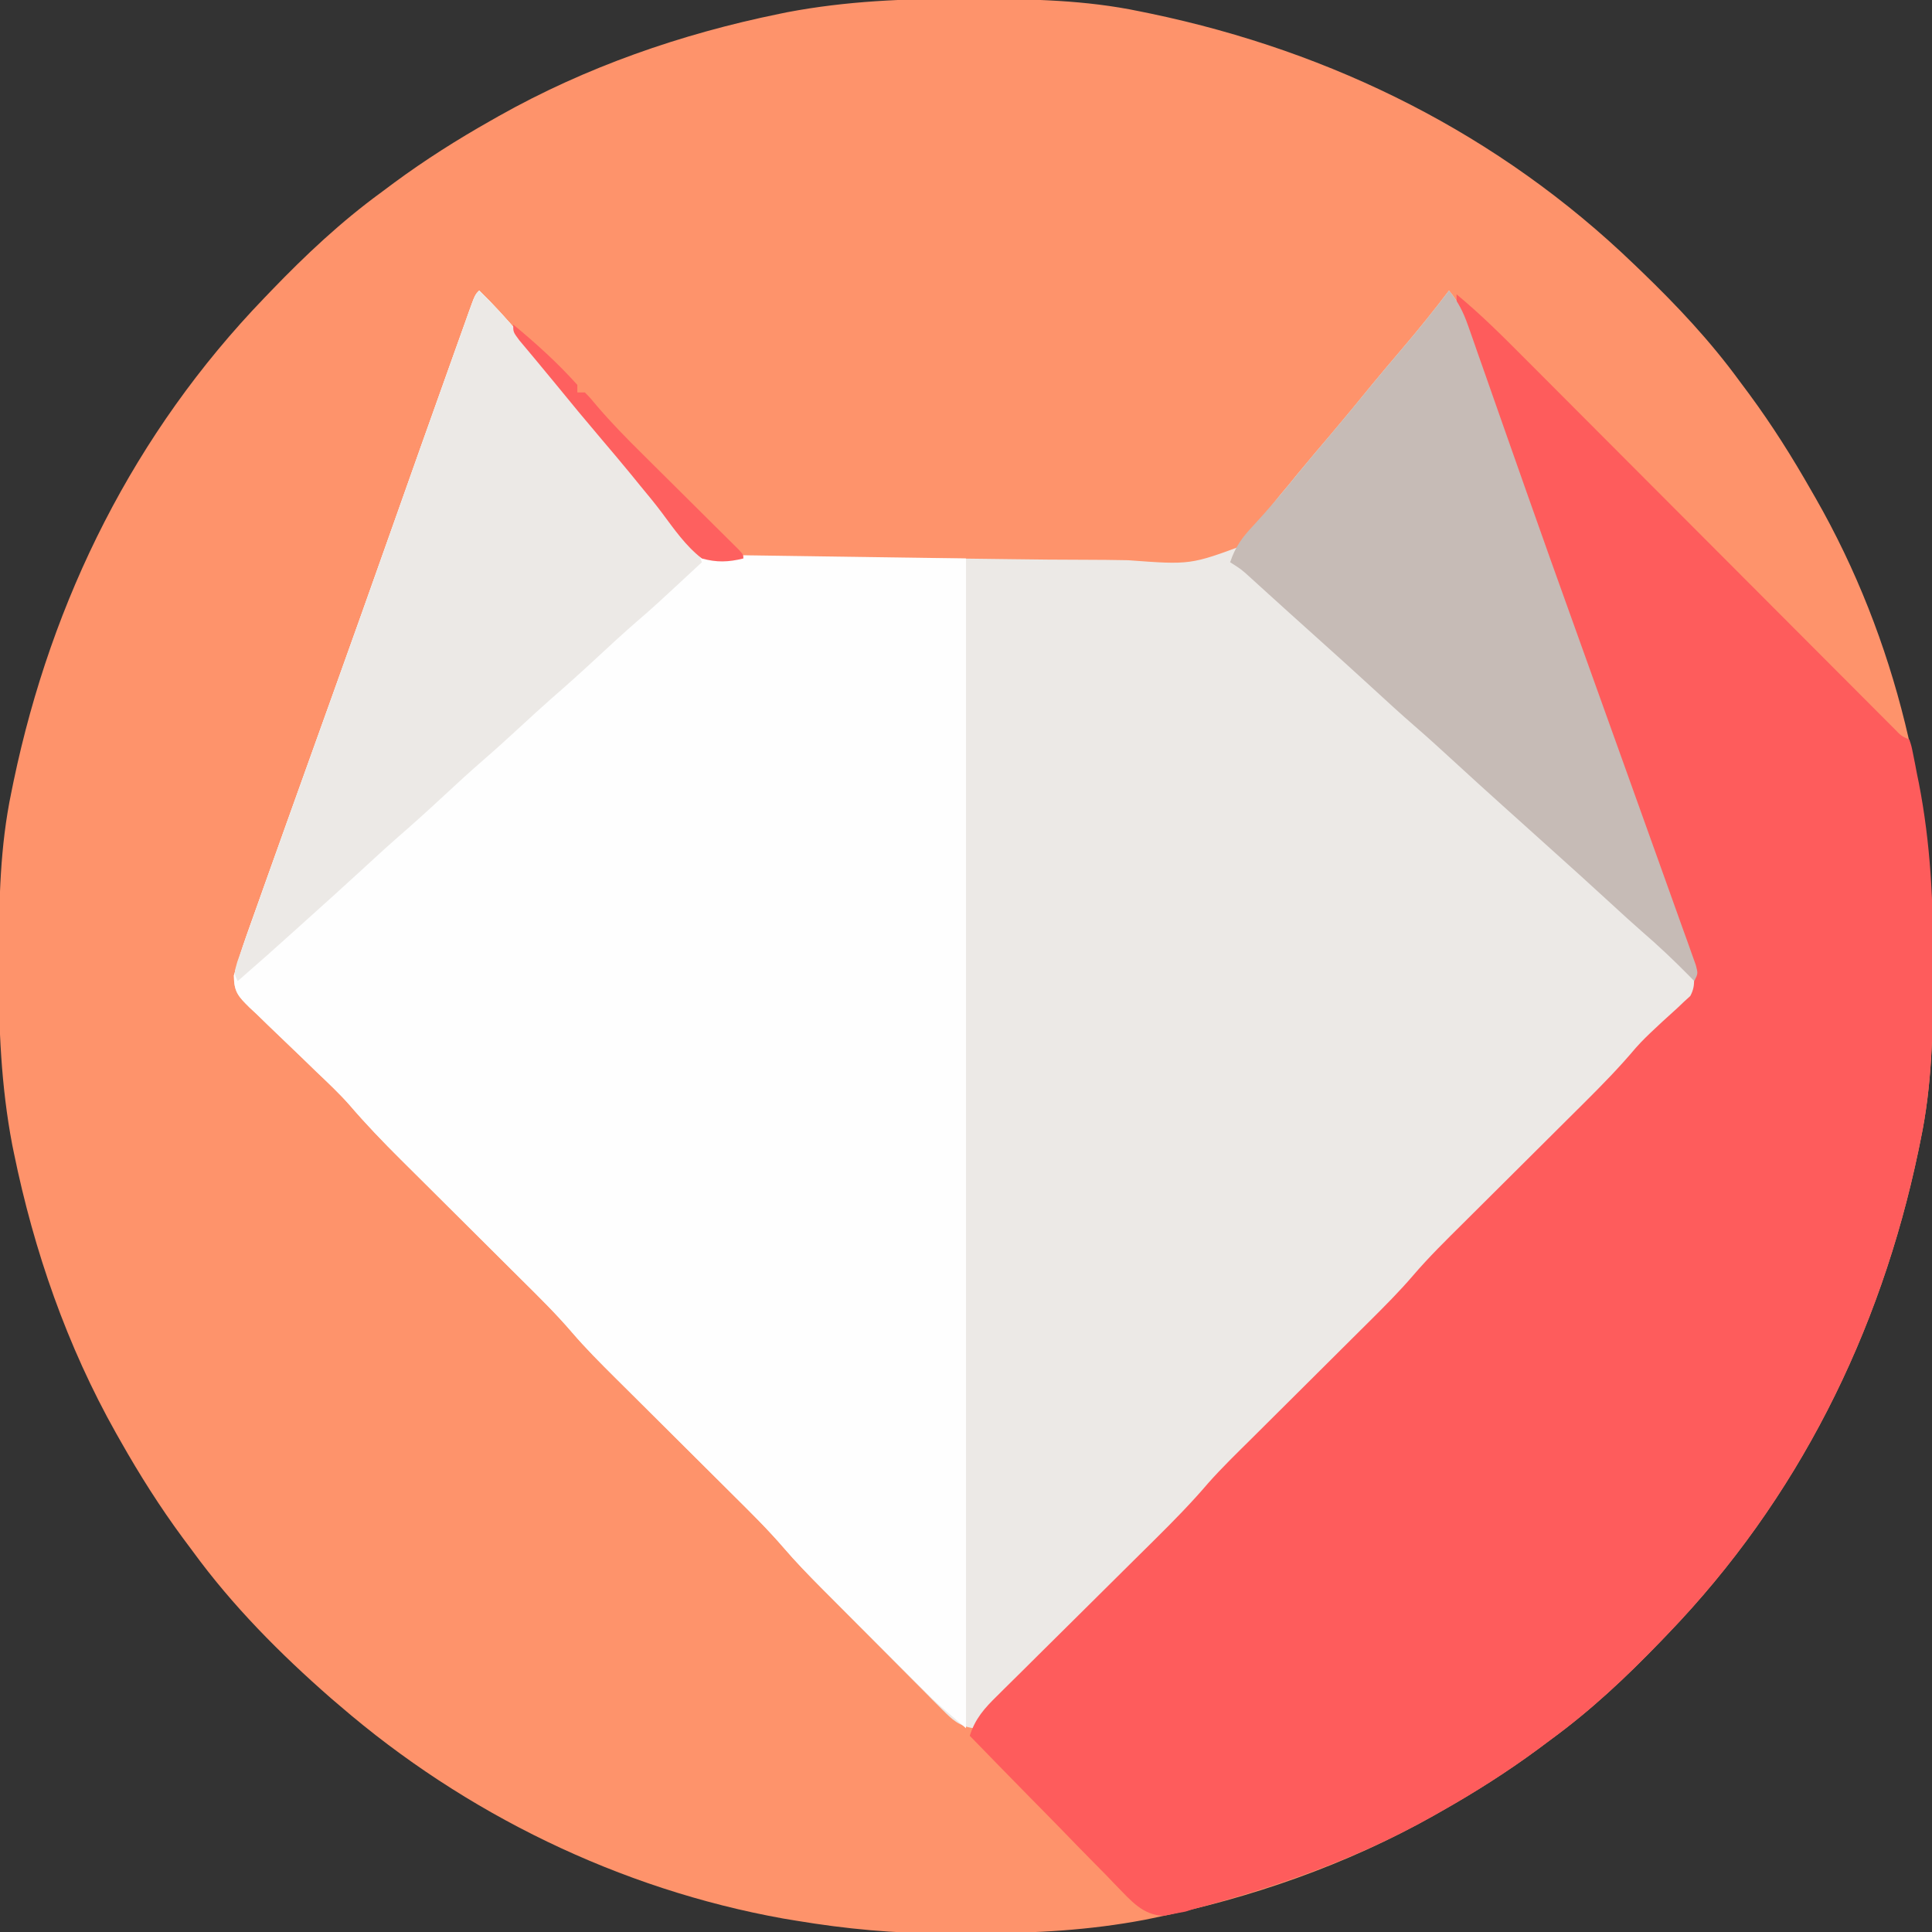 <?xml version="1.0" encoding="UTF-8"?>
<svg version="1.1" xmlns="http://www.w3.org/2000/svg" width="512" height="512">
<rect width="100%" height="100%" fill="#333333" stroke="none"/>
<path d="M0 0 C1.018 0.002 2.036 0.004 3.085 0.007 C17.694 0.056 32.026 0.307 46.375 3.312 C47.35 3.511 48.325 3.71 49.329 3.915 C97.711 14.035 141.699 35.952 177.375 70.312 C178.364 71.261 178.364 71.261 179.373 72.228 C188.861 81.372 197.601 90.67 205.375 101.312 C206.233 102.464 207.091 103.615 207.949 104.766 C213.987 112.957 219.346 121.471 224.375 130.312 C224.739 130.944 225.104 131.576 225.479 132.227 C247.085 169.975 256.852 212.742 256.688 255.938 C256.685 256.955 256.683 257.973 256.681 259.022 C256.631 273.631 256.38 287.963 253.375 302.312 C253.077 303.775 253.077 303.775 252.773 305.267 C242.652 353.648 220.736 397.637 186.375 433.312 C185.743 433.972 185.111 434.631 184.459 435.311 C175.315 444.799 166.018 453.539 155.375 461.312 C154.224 462.171 153.073 463.029 151.922 463.887 C143.732 469.924 135.23 475.307 126.375 480.312 C125.668 480.715 124.961 481.117 124.232 481.531 C101.097 494.557 75.925 503.306 49.938 508.625 C49.219 508.772 48.5 508.92 47.759 509.072 C33.083 511.861 18.558 512.661 3.648 512.628 C0.708 512.625 -2.23 512.649 -5.17 512.674 C-18.543 512.718 -31.439 511.513 -44.625 509.312 C-46.331 509.03 -46.331 509.03 -48.071 508.742 C-91.338 500.97 -132.388 480.983 -165.625 452.312 C-166.37 451.678 -167.115 451.044 -167.883 450.391 C-181.388 438.579 -194.059 425.829 -204.625 411.312 C-205.481 410.163 -206.338 409.013 -207.195 407.863 C-213.235 399.673 -218.619 391.169 -223.625 382.312 C-224.027 381.605 -224.429 380.898 -224.844 380.169 C-237.869 357.034 -246.618 331.863 -251.938 305.875 C-252.085 305.156 -252.232 304.437 -252.384 303.697 C-255.358 288.05 -255.998 272.577 -255.938 256.688 C-255.935 255.67 -255.933 254.652 -255.931 253.603 C-255.881 238.994 -255.63 224.662 -252.625 210.312 C-252.426 209.338 -252.228 208.363 -252.023 207.358 C-241.902 158.977 -219.986 114.988 -185.625 79.312 C-184.993 78.653 -184.361 77.994 -183.709 77.314 C-174.565 67.826 -165.268 59.086 -154.625 51.312 C-153.474 50.454 -152.323 49.596 -151.172 48.738 C-142.982 42.701 -134.48 37.318 -125.625 32.312 C-124.918 31.91 -124.211 31.508 -123.482 31.094 C-100.347 18.068 -75.175 9.319 -49.188 4 C-48.469 3.853 -47.75 3.705 -47.009 3.553 C-31.363 0.58 -15.889 -0.061 0 0 Z " fill="#FE936B" transform="translate(255.625,-0.312)"/>
<path d="M0 0 C3.804 3.707 7.312 7.579 10.75 11.625 C11.276 12.241 11.802 12.857 12.344 13.492 C16.197 18.02 19.974 22.607 23.723 27.223 C26.282 30.344 28.886 33.425 31.5 36.5 C35.612 41.339 39.653 46.229 43.66 51.156 C46.851 55.035 50.104 58.859 53.371 62.674 C55.4 65.053 57.263 67.394 59 70 C61.502 70.485 61.502 70.485 64.481 70.448 C65.646 70.471 66.811 70.494 68.011 70.518 C69.296 70.527 70.58 70.537 71.904 70.547 C73.266 70.567 74.628 70.589 75.989 70.611 C80.471 70.68 84.952 70.716 89.434 70.75 C90.978 70.763 92.522 70.777 94.067 70.791 C100.496 70.846 106.926 70.894 113.356 70.92 C122.557 70.957 131.756 71.039 140.957 71.185 C147.432 71.284 153.906 71.333 160.382 71.345 C164.246 71.353 168.107 71.383 171.971 71.466 C188.514 72.692 188.514 72.692 203.239 67.206 C206.193 64.123 208.037 60.772 210 57 C211.46 55.135 212.954 53.295 214.5 51.5 C215.583 50.17 215.583 50.17 216.688 48.812 C219.724 45.12 222.818 41.479 225.914 37.836 C229.557 33.541 233.126 29.189 236.68 24.82 C239.294 21.642 241.956 18.508 244.625 15.375 C248.895 10.358 253.022 5.254 257 0 C259.435 2.962 260.793 5.694 262.059 9.304 C262.438 10.376 262.818 11.449 263.209 12.553 C263.817 14.304 263.817 14.304 264.438 16.09 C265.1 17.97 265.763 19.85 266.426 21.73 C267.133 23.74 267.837 25.751 268.54 27.763 C270.016 31.988 271.502 36.209 272.99 40.43 C273.496 41.864 274.001 43.298 274.507 44.732 C274.758 45.445 275.009 46.157 275.268 46.892 C276.035 49.069 276.801 51.246 277.567 53.423 C281.784 65.414 286.062 77.382 290.365 89.342 C291.502 92.505 292.636 95.668 293.769 98.832 C297.418 109.022 301.073 119.209 304.755 129.388 C306.835 135.142 308.906 140.899 310.972 146.659 C312.228 150.162 313.489 153.664 314.761 157.161 C316.172 161.04 317.563 164.926 318.953 168.812 C319.592 170.555 319.592 170.555 320.244 172.334 C320.624 173.406 321.004 174.478 321.396 175.582 C321.731 176.512 322.067 177.443 322.413 178.402 C323.078 181.344 322.885 183.133 322 186 C320.253 188.185 320.253 188.185 317.992 190.363 C317.17 191.168 316.347 191.973 315.5 192.803 C314.634 193.631 313.767 194.459 312.875 195.312 C311.182 196.952 309.492 198.594 307.805 200.238 C307.052 200.961 306.299 201.683 305.523 202.427 C303.556 204.433 301.734 206.452 299.911 208.583 C295.581 213.575 290.903 218.21 286.214 222.861 C284.588 224.475 282.965 226.091 281.342 227.709 C277.315 231.722 273.283 235.731 269.251 239.739 C265.832 243.138 262.415 246.539 259.001 249.943 C257.415 251.523 255.826 253.099 254.237 254.676 C249.598 259.291 245.104 263.957 240.847 268.928 C237.207 273.011 233.282 276.825 229.399 280.676 C227.806 282.256 226.217 283.839 224.628 285.423 C220.685 289.353 216.736 293.278 212.787 297.202 C209.439 300.531 206.092 303.862 202.748 307.196 C201.196 308.742 199.64 310.285 198.084 311.828 C194.114 315.778 190.169 319.718 186.525 323.975 C182.298 328.909 177.67 333.442 173.061 338.014 C171.415 339.647 169.773 341.283 168.131 342.92 C164.652 346.387 161.17 349.85 157.688 353.312 C153.631 357.345 149.577 361.379 145.526 365.418 C143.91 367.028 142.29 368.635 140.67 370.242 C139.682 371.227 138.694 372.212 137.706 373.197 C136.843 374.054 135.98 374.911 135.092 375.795 C132.867 378.015 132.867 378.015 131 381 C127.159 380.436 125.41 378.78 122.71 376.066 C121.453 374.814 121.453 374.814 120.17 373.536 C118.823 372.17 118.823 372.17 117.449 370.777 C116.517 369.843 115.585 368.909 114.624 367.947 C112.649 365.967 110.678 363.981 108.711 361.992 C106.21 359.463 103.7 356.942 101.187 354.425 C98.771 352.004 96.36 349.578 93.949 347.152 C93.057 346.256 92.165 345.36 91.247 344.437 C87.582 340.731 83.967 337.026 80.575 333.067 C76.427 328.248 71.911 323.799 67.399 319.324 C65.806 317.744 64.217 316.161 62.628 314.577 C59.255 311.215 55.878 307.857 52.5 304.5 C48.58 300.604 44.662 296.706 40.748 292.804 C39.196 291.258 37.64 289.715 36.084 288.172 C32.11 284.218 28.162 280.274 24.514 276.014 C20.337 271.139 15.768 266.656 11.214 262.139 C9.588 260.525 7.965 258.909 6.342 257.291 C2.898 253.858 -0.551 250.429 -4 247 C-8.002 243.021 -12.003 239.041 -15.999 235.057 C-17.585 233.477 -19.174 231.901 -20.763 230.324 C-25.487 225.624 -30.069 220.87 -34.403 215.806 C-37.119 212.734 -40.092 209.942 -43.062 207.121 C-44.367 205.858 -45.67 204.595 -46.973 203.33 C-48.996 201.369 -51.024 199.415 -53.07 197.479 C-55.065 195.586 -57.034 193.669 -59 191.746 C-59.618 191.173 -60.235 190.6 -60.871 190.009 C-63.88 187.022 -64.996 185.891 -65.017 181.51 C-63.998 177.995 -62.954 174.535 -61.727 171.086 C-61.492 170.42 -61.257 169.754 -61.014 169.068 C-60.224 166.835 -59.425 164.605 -58.625 162.375 C-58.049 160.754 -57.474 159.134 -56.899 157.513 C-54.943 152.005 -52.972 146.502 -51 141 C-50.266 138.95 -49.532 136.9 -48.798 134.85 C-45.637 126.025 -42.473 117.2 -39.304 108.378 C-33.893 93.307 -28.524 78.222 -23.188 63.125 C-18.122 48.801 -13.051 34.478 -7.933 20.172 C-7.316 18.446 -6.7 16.719 -6.084 14.992 C-5.246 12.641 -4.405 10.291 -3.562 7.941 C-3.315 7.246 -3.068 6.551 -2.814 5.834 C-1.114 1.114 -1.114 1.114 0 0 Z " fill="#ECE9E6" transform="translate(127,77)"/>
<path d="M0 0 C3.804 3.707 7.312 7.579 10.75 11.625 C11.276 12.241 11.802 12.857 12.344 13.492 C16.197 18.02 19.974 22.607 23.723 27.223 C26.282 30.344 28.886 33.425 31.5 36.5 C35.612 41.339 39.653 46.229 43.66 51.156 C46.851 55.035 50.104 58.859 53.371 62.674 C55.4 65.053 57.263 67.394 59 70 C82.1 70.33 105.2 70.66 129 71 C129 173.3 129 275.6 129 381 C121.123 374.248 121.123 374.248 117.828 370.958 C117.09 370.223 116.353 369.488 115.593 368.732 C114.82 367.957 114.047 367.181 113.25 366.383 C112.433 365.567 111.616 364.751 110.774 363.91 C109.055 362.192 107.338 360.472 105.621 358.751 C103.012 356.137 100.397 353.527 97.781 350.918 C96.104 349.24 94.427 347.562 92.75 345.883 C91.977 345.112 91.204 344.341 90.407 343.546 C87.041 340.166 83.754 336.77 80.65 333.146 C76.474 328.303 71.937 323.825 67.399 319.324 C65.806 317.744 64.217 316.161 62.628 314.577 C59.255 311.215 55.878 307.857 52.5 304.5 C48.58 300.604 44.662 296.706 40.748 292.804 C39.196 291.258 37.64 289.715 36.084 288.172 C32.11 284.218 28.162 280.274 24.514 276.014 C20.337 271.139 15.768 266.656 11.214 262.139 C9.588 260.525 7.965 258.909 6.342 257.291 C2.898 253.858 -0.551 250.429 -4 247 C-8.002 243.021 -12.003 239.041 -15.999 235.057 C-17.585 233.477 -19.174 231.901 -20.763 230.324 C-25.487 225.624 -30.069 220.87 -34.403 215.806 C-37.119 212.734 -40.092 209.942 -43.062 207.121 C-44.367 205.858 -45.67 204.595 -46.973 203.33 C-48.996 201.369 -51.024 199.415 -53.07 197.479 C-55.065 195.586 -57.034 193.669 -59 191.746 C-59.618 191.173 -60.235 190.6 -60.871 190.009 C-63.88 187.022 -64.996 185.891 -65.017 181.51 C-63.998 177.995 -62.954 174.535 -61.727 171.086 C-61.492 170.42 -61.257 169.754 -61.014 169.068 C-60.224 166.835 -59.425 164.605 -58.625 162.375 C-58.049 160.754 -57.474 159.134 -56.899 157.513 C-54.943 152.005 -52.972 146.502 -51 141 C-50.266 138.95 -49.532 136.9 -48.798 134.85 C-45.637 126.025 -42.473 117.2 -39.304 108.378 C-33.893 93.307 -28.524 78.222 -23.188 63.125 C-18.122 48.801 -13.051 34.478 -7.933 20.172 C-7.316 18.446 -6.7 16.719 -6.084 14.992 C-5.246 12.641 -4.405 10.291 -3.562 7.941 C-3.315 7.246 -3.068 6.551 -2.814 5.834 C-1.114 1.114 -1.114 1.114 0 0 Z " fill="#FEFEFE" transform="translate(127,77)"/>
<path d="M0 0 C6.361 5.245 12.144 11.017 17.952 16.855 C19.044 17.948 20.135 19.041 21.227 20.133 C23.564 22.474 25.901 24.817 28.236 27.161 C31.926 30.865 35.621 34.565 39.316 38.265 C47.151 46.111 54.982 53.962 62.812 61.812 C71.284 70.306 79.757 78.799 88.234 87.287 C91.909 90.968 95.582 94.651 99.254 98.336 C101.531 100.621 103.811 102.904 106.091 105.186 C107.151 106.247 108.209 107.31 109.267 108.373 C110.707 109.82 112.15 111.263 113.593 112.706 C114.4 113.516 115.208 114.326 116.04 115.16 C117.871 117.055 117.871 117.055 120 118 C120.562 119.68 120.562 119.68 121 121.875 C121.165 122.697 121.33 123.52 121.5 124.367 C121.665 125.236 121.83 126.105 122 127 C122.165 127.807 122.33 128.614 122.5 129.445 C125.643 145.502 126.375 161.302 126.312 177.625 C126.309 179.152 126.309 179.152 126.306 180.71 C126.256 195.319 126.005 209.651 123 224 C122.702 225.462 122.702 225.462 122.398 226.954 C112.277 275.336 90.361 319.324 56 355 C55.368 355.659 54.736 356.319 54.084 356.998 C44.94 366.486 35.643 375.226 25 383 C23.849 383.858 22.698 384.716 21.547 385.574 C13.357 391.612 4.855 396.995 -4 402 C-4.707 402.402 -5.414 402.804 -6.143 403.219 C-26.33 414.584 -47.672 422.026 -70 428 C-70.595 428.192 -71.189 428.384 -71.802 428.582 C-72.89 428.789 -72.89 428.789 -74 429 C-75.174 429.233 -76.349 429.465 -77.559 429.705 C-83.149 429.603 -86.375 425.588 -90.072 421.834 C-91.069 420.796 -92.066 419.758 -93.062 418.719 C-94.103 417.663 -95.145 416.61 -96.189 415.557 C-98.923 412.793 -101.632 410.006 -104.337 407.213 C-107.104 404.363 -109.895 401.536 -112.684 398.707 C-118.145 393.16 -123.58 387.588 -129 382 C-127.583 377.462 -125.074 374.668 -121.743 371.419 C-120.941 370.618 -120.941 370.618 -120.121 369.8 C-118.355 368.041 -116.578 366.292 -114.801 364.543 C-113.564 363.314 -112.328 362.085 -111.093 360.855 C-107.839 357.618 -104.576 354.39 -101.311 351.164 C-96.102 346.013 -90.905 340.85 -85.708 335.687 C-83.902 333.894 -82.091 332.105 -80.28 330.316 C-75.273 325.36 -70.368 320.388 -65.795 315.022 C-62.18 310.949 -58.265 307.158 -54.399 303.324 C-52.806 301.744 -51.217 300.161 -49.628 298.577 C-45.685 294.647 -41.736 290.722 -37.787 286.798 C-34.439 283.469 -31.092 280.138 -27.748 276.804 C-26.196 275.258 -24.64 273.715 -23.084 272.172 C-19.11 268.218 -15.162 264.274 -11.514 260.014 C-7.337 255.139 -2.768 250.656 1.786 246.139 C3.412 244.525 5.035 242.909 6.658 241.291 C10.685 237.278 14.717 233.269 18.749 229.261 C22.168 225.862 25.585 222.461 28.999 219.057 C30.585 217.477 32.174 215.901 33.763 214.324 C38.519 209.593 43.176 204.834 47.499 199.699 C49.163 197.815 50.94 196.112 52.781 194.402 C53.702 193.541 53.702 193.541 54.641 192.662 C55.899 191.495 57.17 190.342 58.453 189.201 C59.056 188.628 59.66 188.055 60.281 187.465 C60.828 186.966 61.376 186.467 61.939 185.953 C63.627 182.846 62.862 180.263 62 177 C60.645 172.645 59.118 168.358 57.574 164.066 C57.114 162.773 56.655 161.479 56.196 160.186 C54.959 156.701 53.713 153.22 52.466 149.739 C51.156 146.076 49.852 142.41 48.549 138.745 C46.144 131.991 43.734 125.239 41.32 118.488 C38.738 111.268 36.162 104.046 33.586 96.824 C30.692 88.714 27.796 80.605 24.896 72.497 C21.356 62.6 17.823 52.701 14.305 42.797 C13.932 41.747 13.559 40.697 13.174 39.615 C11.426 34.694 9.679 29.772 7.934 24.851 C7.319 23.119 6.705 21.388 6.09 19.656 C5.819 18.891 5.548 18.126 5.269 17.338 C5.012 16.616 4.756 15.894 4.492 15.15 C4.248 14.462 4.004 13.774 3.752 13.066 C2.968 10.913 2.138 8.781 1.307 6.646 C0 3 0 3 0 0 Z " fill="#FE5C5C" transform="translate(386,78)"/>
<path d="M0 0 C3.804 3.707 7.312 7.579 10.75 11.625 C11.276 12.241 11.802 12.857 12.344 13.492 C16.197 18.02 19.974 22.607 23.723 27.223 C26.282 30.344 28.886 33.425 31.5 36.5 C35.613 41.341 39.659 46.23 43.66 51.164 C45.395 53.267 47.148 55.34 48.934 57.398 C49.682 58.266 49.682 58.266 50.445 59.15 C51.415 60.271 52.39 61.387 53.371 62.498 C55.973 65.512 57.774 68.201 59 72 C46.398 83.7 46.398 83.7 42 87.5 C38.426 90.589 34.963 93.788 31.5 97 C27.417 100.786 23.302 104.518 19.09 108.16 C16.356 110.567 13.679 113.033 11 115.5 C7.721 118.519 4.434 121.522 1.062 124.438 C-2.53 127.55 -6.016 130.769 -9.5 134 C-13.586 137.789 -17.704 141.522 -21.918 145.168 C-25.135 147.999 -28.28 150.908 -31.433 153.808 C-36.256 158.242 -41.124 162.624 -46 167 C-46.846 167.763 -47.691 168.526 -48.562 169.312 C-53.669 173.921 -58.807 178.489 -64 183 C-65 181 -65 181 -64.13 177.942 C-63.662 176.598 -63.186 175.257 -62.703 173.918 C-62.443 173.178 -62.183 172.438 -61.915 171.676 C-61.034 169.177 -60.142 166.683 -59.25 164.188 C-58.618 162.402 -57.986 160.616 -57.355 158.83 C-55.249 152.882 -53.126 146.941 -51 141 C-50.629 139.963 -50.259 138.927 -49.877 137.859 C-46.343 127.979 -42.802 118.102 -39.254 108.227 C-33.858 93.207 -28.506 78.172 -23.188 63.125 C-18.122 48.801 -13.051 34.478 -7.933 20.172 C-7.316 18.446 -6.7 16.719 -6.084 14.992 C-5.246 12.641 -4.405 10.291 -3.562 7.941 C-3.315 7.246 -3.068 6.551 -2.814 5.834 C-1.114 1.114 -1.114 1.114 0 0 Z " fill="#ECE9E6" transform="translate(127,77)"/>
<path d="M0 0 C2.435 2.962 3.793 5.694 5.059 9.304 C5.438 10.376 5.818 11.449 6.209 12.553 C6.614 13.72 7.02 14.887 7.438 16.09 C8.1 17.97 8.763 19.85 9.426 21.73 C10.133 23.74 10.837 25.751 11.54 27.763 C13.016 31.988 14.502 36.209 15.99 40.43 C16.496 41.864 17.001 43.298 17.507 44.732 C17.758 45.445 18.009 46.157 18.268 46.892 C19.035 49.069 19.801 51.246 20.567 53.423 C24.785 65.414 29.062 77.383 33.365 89.343 C35.664 95.736 37.954 102.132 40.245 108.527 C42.231 114.068 44.219 119.61 46.209 125.15 C48.803 132.369 51.392 139.59 53.972 146.814 C55.231 150.34 56.493 153.865 57.761 157.388 C59.167 161.291 60.561 165.198 61.953 169.105 C62.379 170.283 62.805 171.46 63.244 172.674 C63.624 173.746 64.004 174.818 64.396 175.923 C64.731 176.86 65.067 177.797 65.413 178.762 C66 181 66 181 65 183 C64.515 182.504 64.031 182.007 63.531 181.496 C59.57 177.482 55.531 173.651 51.258 169.973 C48.506 167.568 45.814 165.1 43.125 162.625 C37.784 157.712 32.402 152.846 27 148 C24.497 145.748 21.995 143.495 19.492 141.242 C17.853 139.767 16.212 138.293 14.57 136.82 C9.98 132.699 5.416 128.551 0.875 124.375 C-2.384 121.378 -5.655 118.401 -9 115.5 C-12.878 112.137 -16.655 108.667 -20.433 105.192 C-25.256 100.758 -30.123 96.375 -35 92 C-36.667 90.5 -38.334 89 -40 87.5 C-41.224 86.4 -41.224 86.4 -42.473 85.277 C-44.234 83.69 -45.992 82.099 -47.746 80.504 C-48.634 79.698 -49.522 78.893 -50.438 78.062 C-51.642 76.966 -51.642 76.966 -52.871 75.848 C-55.063 73.867 -55.063 73.867 -58 72 C-56.637 67.962 -54.859 65.456 -51.938 62.375 C-47.903 58.019 -44.118 53.531 -40.383 48.918 C-37.792 45.746 -35.153 42.62 -32.5 39.5 C-28.381 34.653 -24.334 29.755 -20.32 24.82 C-17.706 21.642 -15.044 18.508 -12.375 15.375 C-8.105 10.358 -3.978 5.254 0 0 Z " fill="#C6BBB6" transform="translate(384,77)"/>
<path d="M0 0 C6 4.956 11.809 10.192 17 16 C17 16.66 17 17.32 17 18 C17.66 18 18.32 18 19 18 C20.433 19.455 20.433 19.455 22.104 21.475 C25.969 26.017 30.101 30.211 34.34 34.402 C35.107 35.166 35.874 35.929 36.664 36.715 C39.086 39.125 41.511 41.532 43.938 43.938 C47.158 47.131 50.375 50.328 53.59 53.527 C54.333 54.263 55.077 54.998 55.843 55.756 C56.521 56.43 57.2 57.105 57.898 57.801 C58.499 58.396 59.1 58.991 59.718 59.605 C61 61 61 61 61 62 C57.045 62.981 53.946 63.09 50 62 C45.728 58.709 42.579 54.128 39.378 49.838 C37.478 47.304 35.46 44.875 33.438 42.438 C32.725 41.56 32.012 40.682 31.277 39.777 C28.718 36.656 26.114 33.576 23.5 30.5 C19.351 25.615 15.255 20.691 11.215 15.715 C9.636 13.78 8.044 11.857 6.441 9.941 C5.202 8.454 5.202 8.454 3.938 6.938 C3.183 6.039 2.429 5.141 1.652 4.215 C0 2 0 2 0 0 Z " fill="#FE605F" transform="translate(136,86)"/>
</svg>

